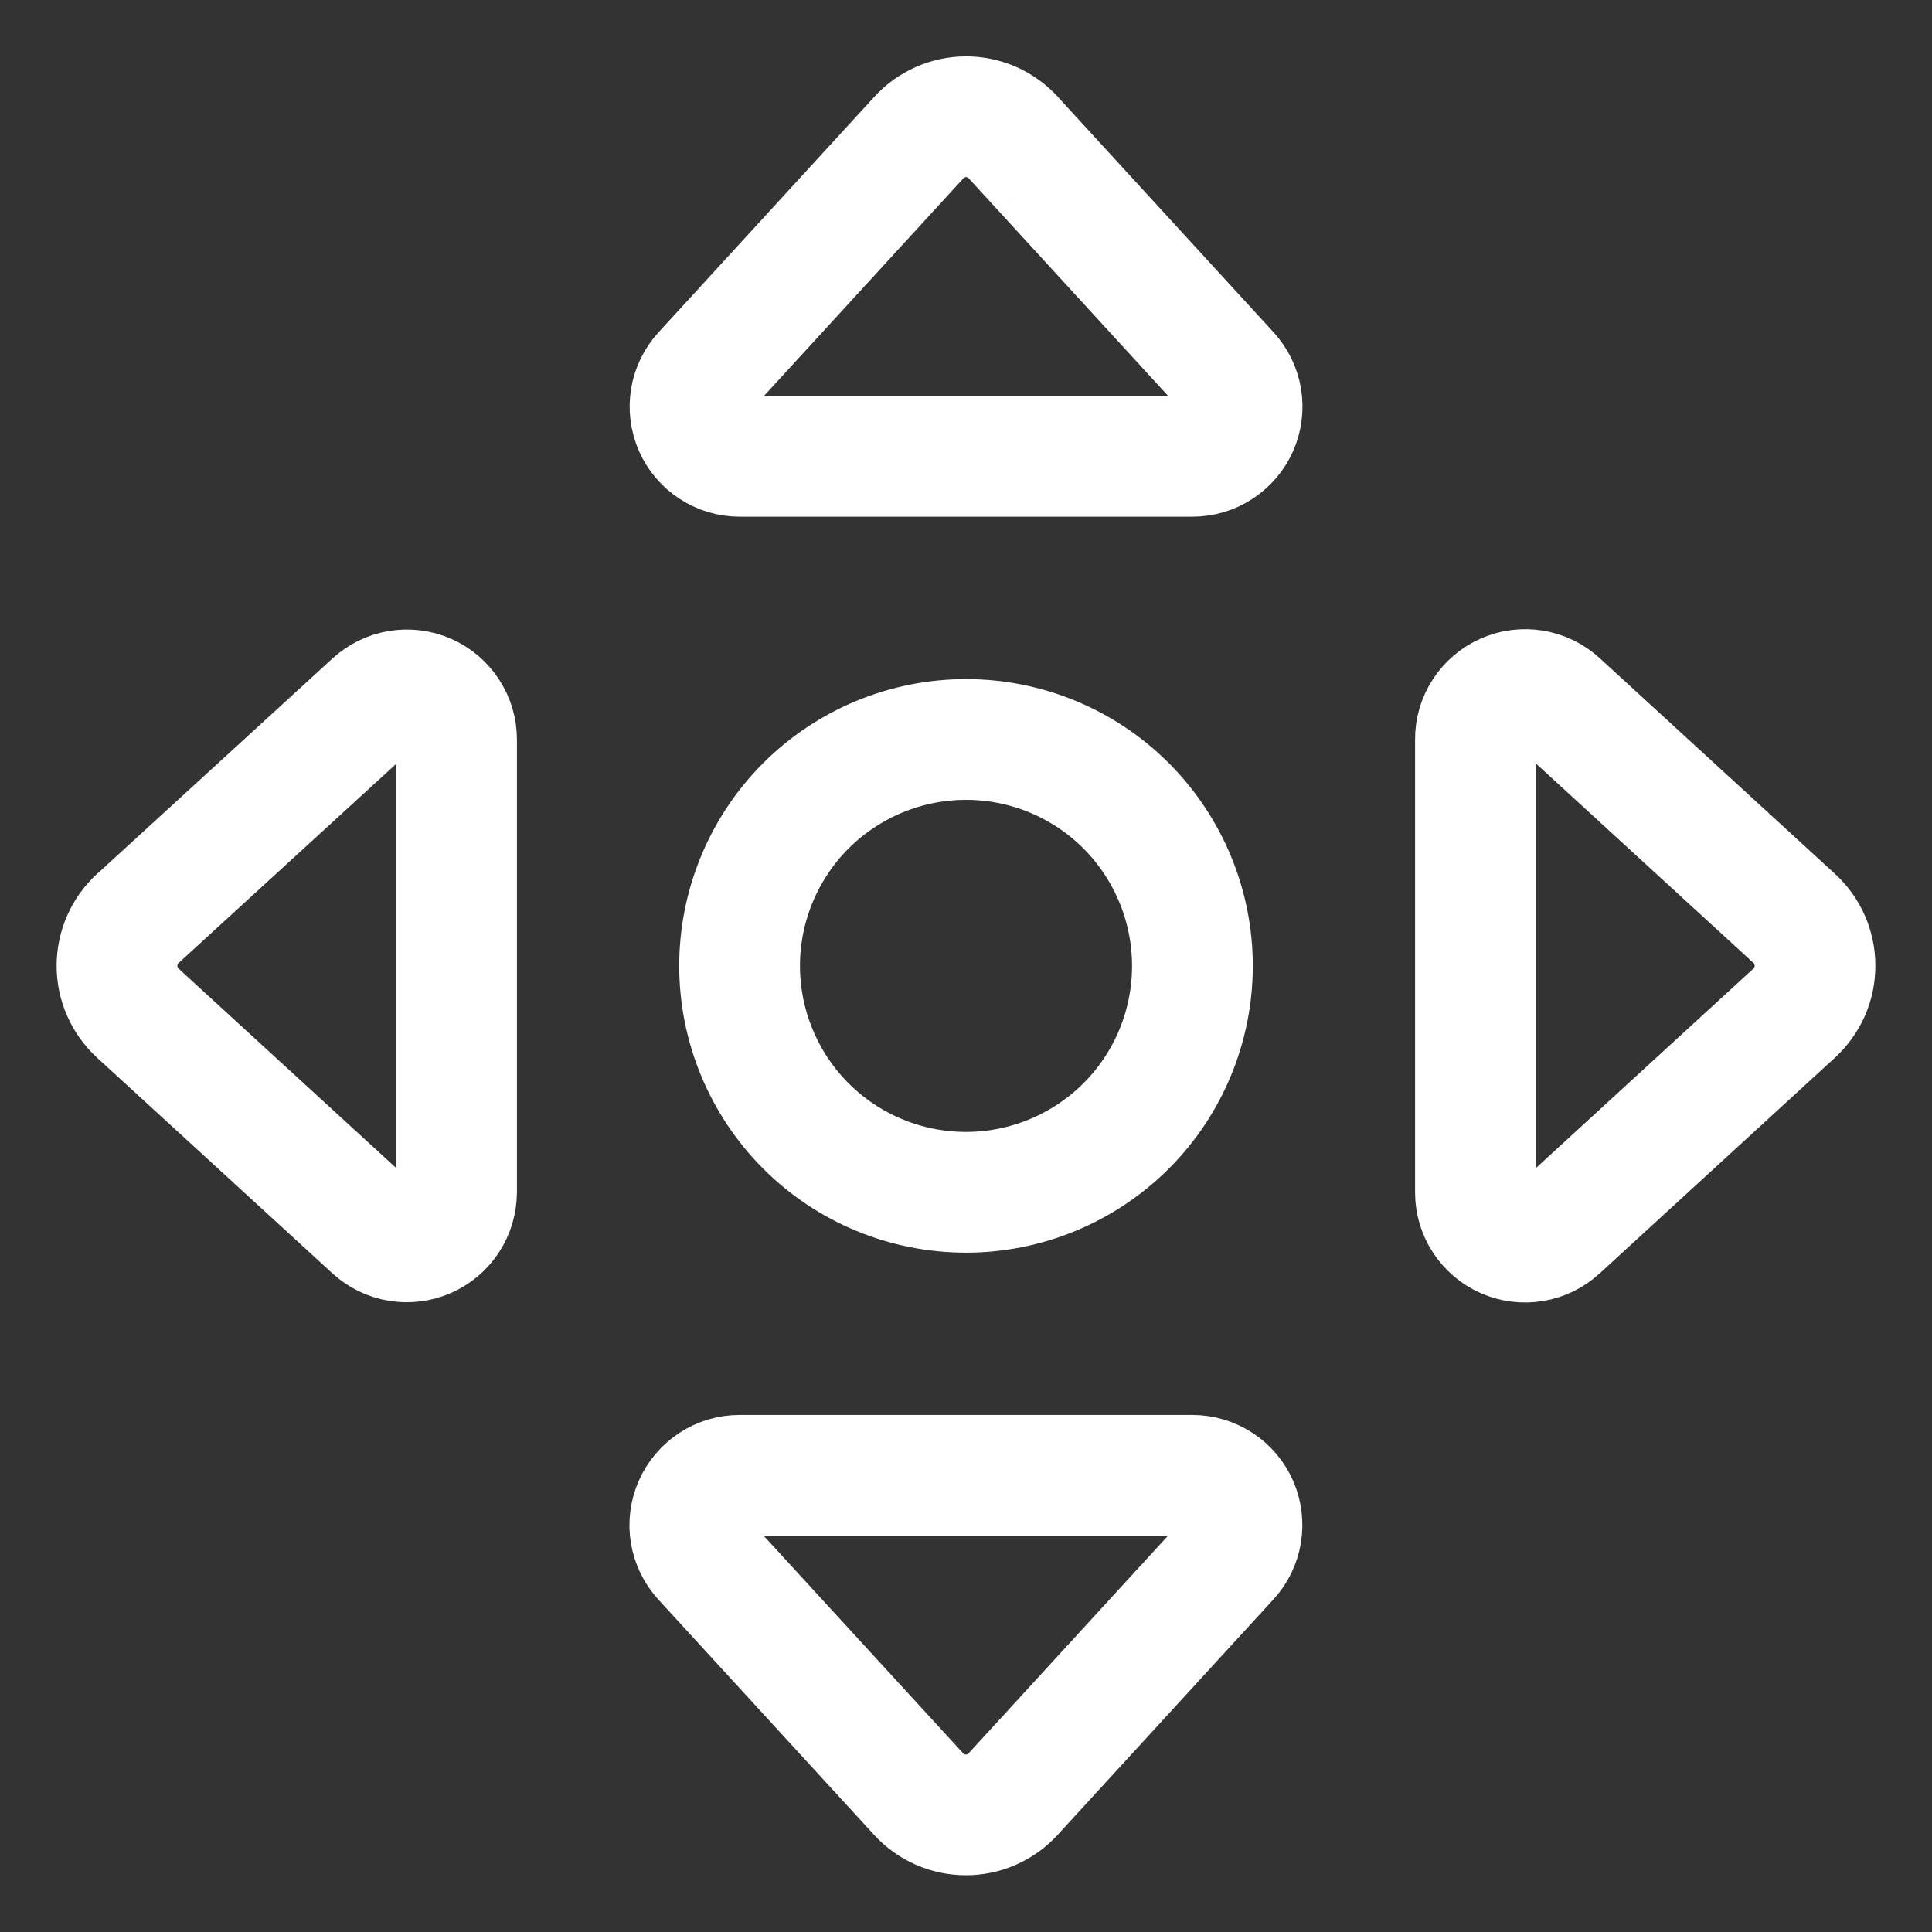<svg xmlns="http://www.w3.org/2000/svg" fill="none" viewBox="-0.5 -0.5 16 16" id="Direction-Button-2--Streamline-Ultimate.svg" height="16" width="16"><rect x="-0.5" y="-0.5" width="16" height="16" fill="#333333" stroke="none"/><desc>Direction Button 2 Streamline Icon: https://streamlinehq.com</desc><path stroke="#ffffff" stroke-linecap="round" stroke-linejoin="round" d="M5.625 7.499c0 0.497 0.198 0.974 0.549 1.326 0.352 0.352 0.829 0.549 1.326 0.549 0.497 0 0.974 -0.198 1.326 -0.549 0.352 -0.352 0.549 -0.829 0.549 -1.326 0 -0.497 -0.198 -0.974 -0.549 -1.326 -0.352 -0.352 -0.829 -0.549 -1.326 -0.549 -0.497 0 -0.974 0.198 -1.326 0.549C5.823 6.525 5.625 7.002 5.625 7.499Z" stroke-width="1"></path><path stroke="#ffffff" stroke-linecap="round" stroke-linejoin="round" d="M0.641 7.106c-0.054 0.05 -0.098 0.111 -0.127 0.178 -0.03 0.068 -0.045 0.141 -0.045 0.214 0 0.074 0.015 0.147 0.045 0.214 0.03 0.068 0.073 0.128 0.127 0.178l1.949 1.786c0.059 0.054 0.132 0.09 0.211 0.103 0.079 0.013 0.16 0.003 0.233 -0.029 0.073 -0.032 0.136 -0.085 0.179 -0.151 0.044 -0.067 0.067 -0.145 0.068 -0.225V5.625c-0 -0.08 -0.023 -0.158 -0.067 -0.225 -0.044 -0.067 -0.106 -0.12 -0.179 -0.152 -0.073 -0.032 -0.154 -0.042 -0.233 -0.029 -0.079 0.013 -0.152 0.049 -0.211 0.103l-1.949 1.784Z" stroke-width="1"></path><path stroke="#ffffff" stroke-linecap="round" stroke-linejoin="round" d="M14.358 7.891c0.054 -0.05 0.098 -0.111 0.128 -0.178 0.03 -0.068 0.045 -0.141 0.045 -0.215 0 -0.074 -0.015 -0.147 -0.045 -0.215 -0.03 -0.068 -0.073 -0.128 -0.128 -0.178l-1.948 -1.786c-0.059 -0.054 -0.133 -0.09 -0.212 -0.103 -0.079 -0.013 -0.16 -0.003 -0.234 0.03 -0.073 0.032 -0.136 0.086 -0.179 0.153 -0.044 0.067 -0.067 0.146 -0.066 0.226V9.375c-0 0.08 0.023 0.158 0.067 0.225 0.044 0.067 0.106 0.12 0.179 0.152 0.073 0.032 0.154 0.042 0.233 0.029 0.079 -0.013 0.152 -0.049 0.211 -0.103l1.949 -1.787Z" stroke-width="1"></path><path stroke="#ffffff" stroke-linecap="round" stroke-linejoin="round" d="M7.107 14.357c0.05 0.055 0.11 0.098 0.178 0.128 0.068 0.03 0.141 0.045 0.214 0.045s0.147 -0.015 0.214 -0.045c0.068 -0.03 0.128 -0.073 0.178 -0.128l1.786 -1.949c0.054 -0.059 0.09 -0.132 0.103 -0.211 0.013 -0.079 0.003 -0.16 -0.029 -0.233 -0.032 -0.073 -0.085 -0.136 -0.152 -0.179 -0.067 -0.044 -0.145 -0.067 -0.225 -0.067H5.625c-0.08 0 -0.158 0.023 -0.225 0.067 -0.067 0.044 -0.12 0.106 -0.152 0.179 -0.032 0.073 -0.043 0.154 -0.03 0.233 0.013 0.079 0.049 0.152 0.102 0.211l1.787 1.949Z" stroke-width="1"></path><path stroke="#ffffff" stroke-linecap="round" stroke-linejoin="round" d="M7.893 0.64c-0.05 -0.054 -0.111 -0.098 -0.178 -0.128 -0.068 -0.03 -0.141 -0.045 -0.214 -0.045 -0.074 0 -0.147 0.015 -0.214 0.045 -0.068 0.03 -0.128 0.073 -0.178 0.128l-1.786 1.949c-0.054 0.059 -0.09 0.132 -0.103 0.211 -0.013 0.079 -0.003 0.16 0.029 0.233 0.032 0.073 0.085 0.136 0.152 0.179 0.067 0.044 0.145 0.067 0.225 0.067H9.375c0.08 -0 0.158 -0.023 0.225 -0.067 0.067 -0.044 0.12 -0.106 0.152 -0.179 0.032 -0.073 0.042 -0.154 0.029 -0.233 -0.013 -0.079 -0.049 -0.152 -0.103 -0.211l-1.786 -1.949Z" stroke-width="1"></path></svg>